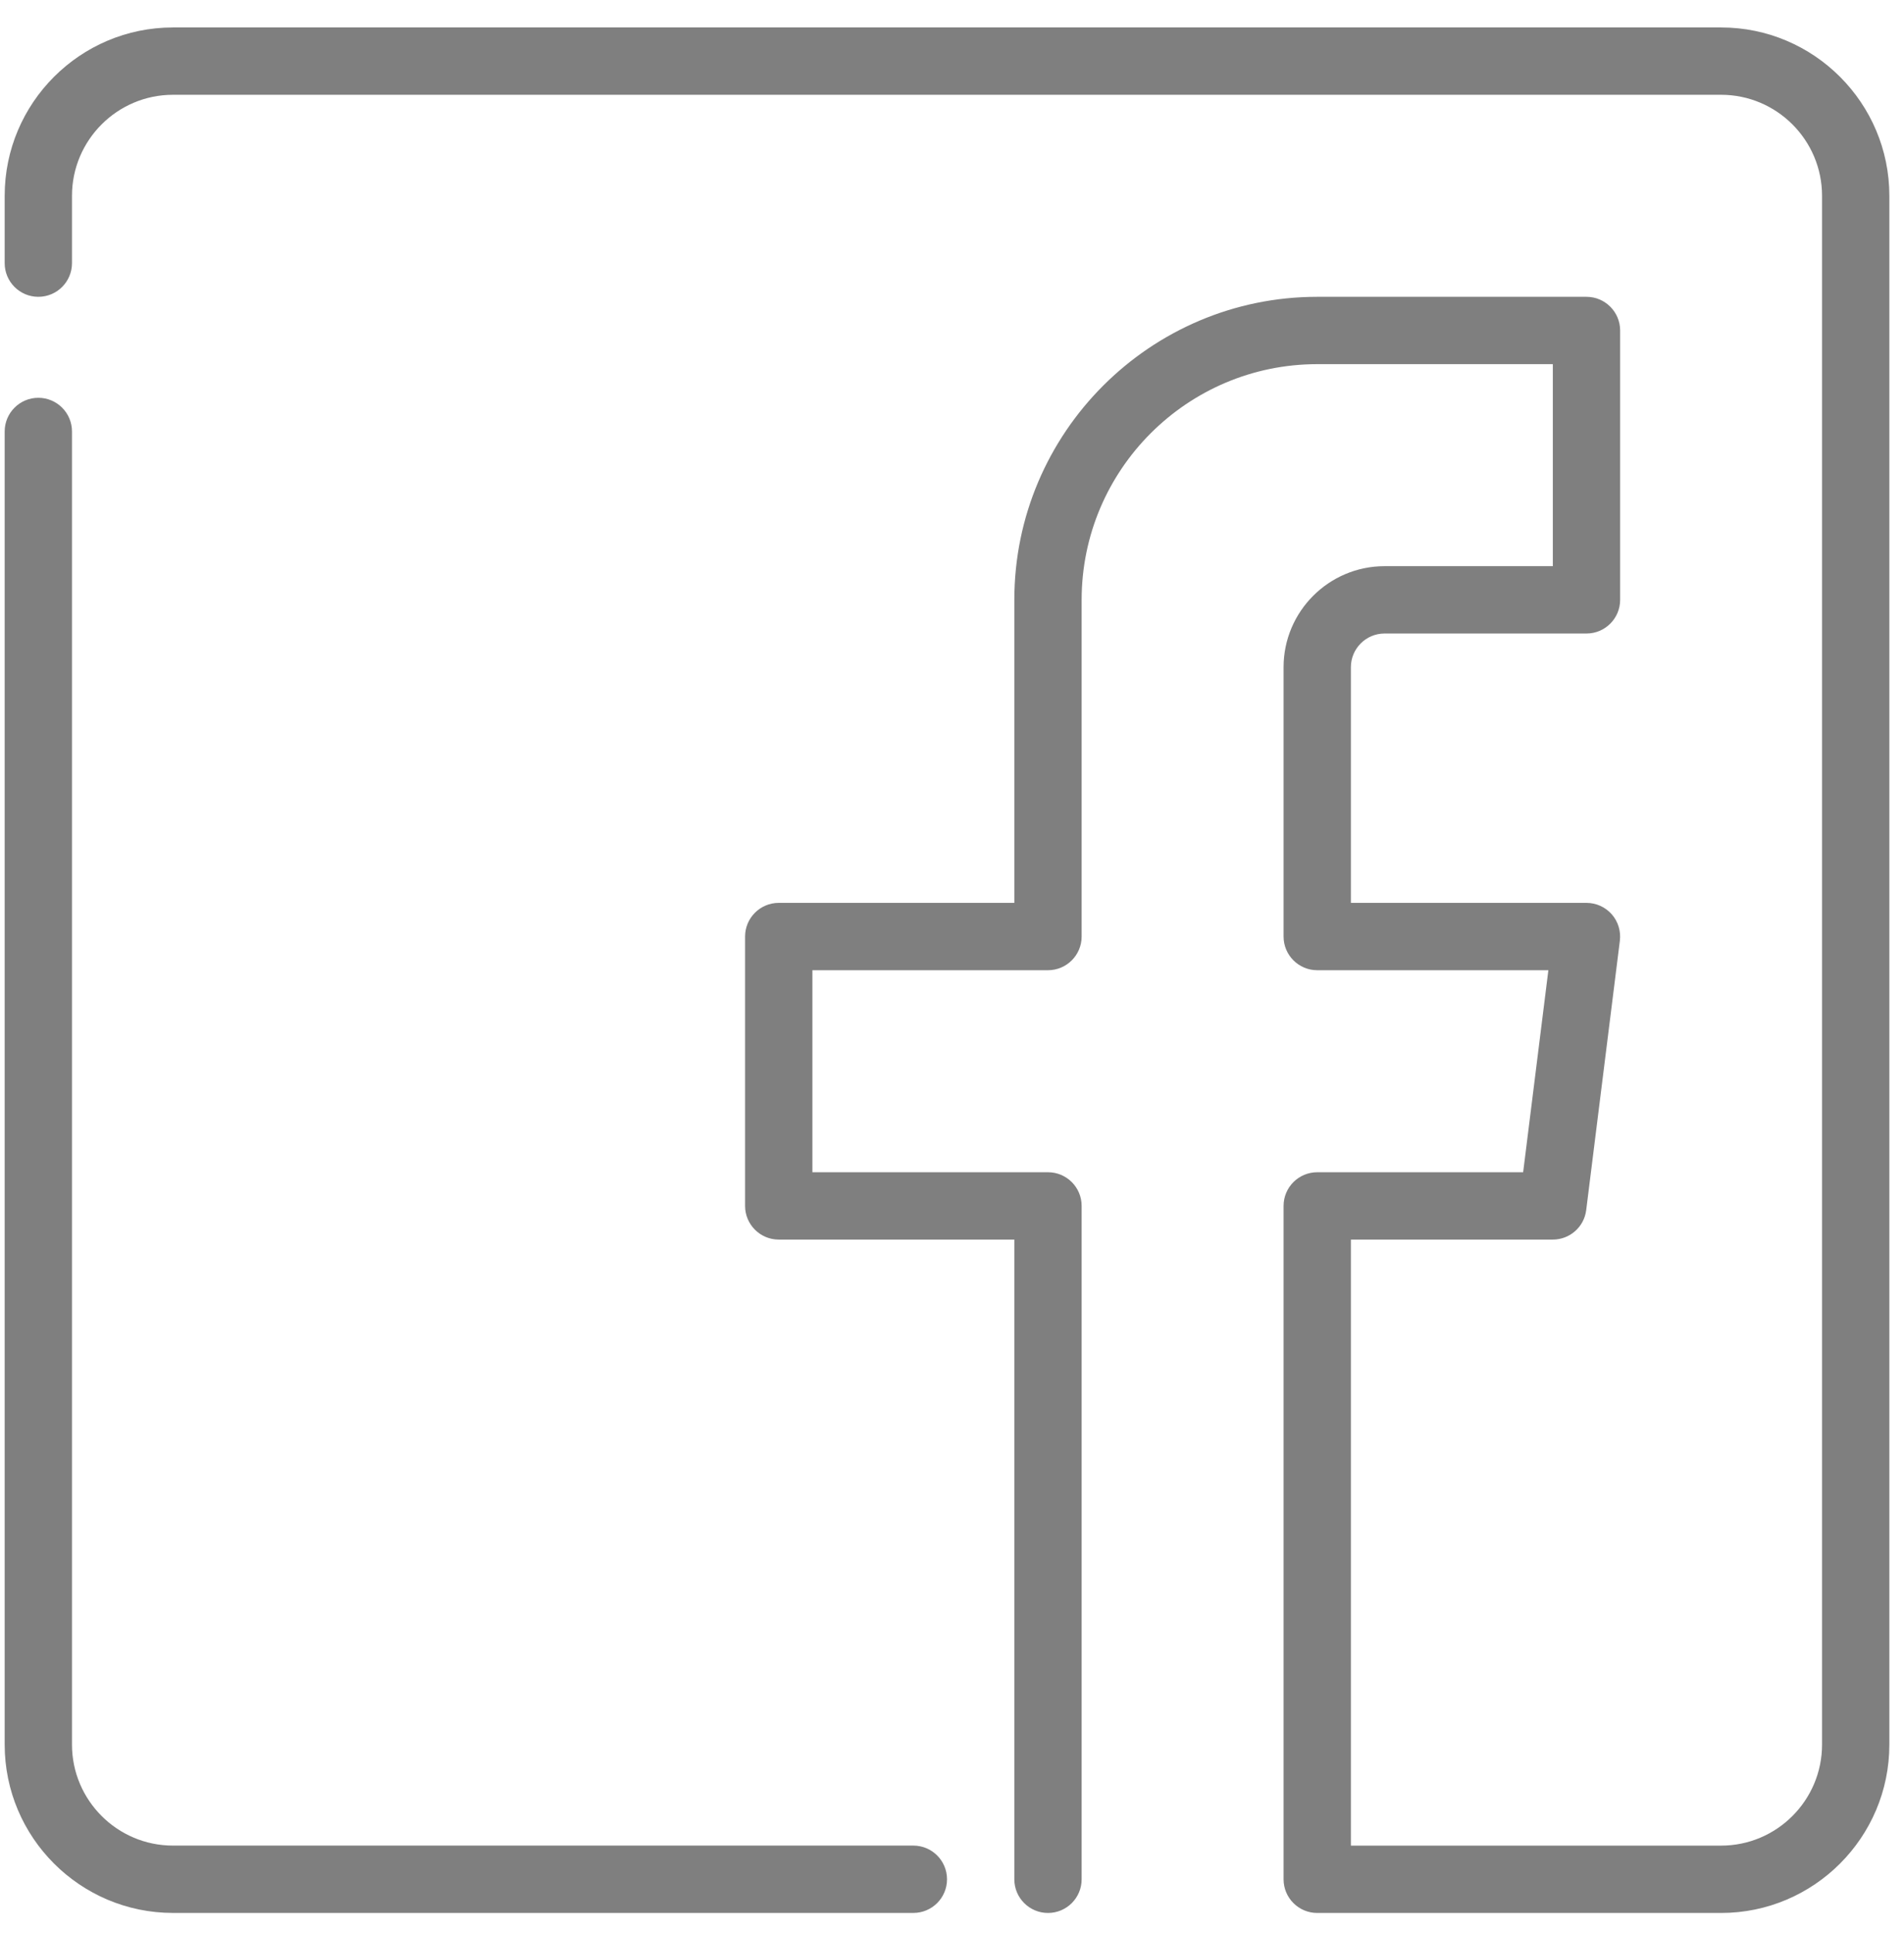 <svg width="68" height="69" viewBox="0 0 68 69" fill="none" xmlns="http://www.w3.org/2000/svg">
<path d="M32.62 68.29H6.177C2.864 68.29 0.167 65.595 0.167 62.28V15.403C0.167 14.74 0.705 14.201 1.369 14.201C2.032 14.201 2.571 14.74 2.571 15.403V62.28C2.571 64.268 4.189 65.886 6.177 65.886H32.62C33.284 65.886 33.822 66.425 33.822 67.088C33.822 67.752 33.284 68.29 32.62 68.29Z" fill="black" fill-opacity="0.5"/>
<path d="M61.468 68.291H47.044C46.38 68.291 45.842 67.753 45.842 67.089V43.05C45.842 42.386 46.38 41.848 47.044 41.848H54.398L55.299 34.636H47.044C46.38 34.636 45.842 34.097 45.842 33.434V23.818C45.842 21.83 47.46 20.212 49.448 20.212H55.458V13H47.044C42.404 13 38.63 16.774 38.63 21.414V33.434C38.63 34.097 38.092 34.636 37.428 34.636H29.014V41.848H37.428C38.092 41.848 38.63 42.386 38.63 43.05V67.089C38.63 67.753 38.092 68.291 37.428 68.291C36.764 68.291 36.226 67.753 36.226 67.089V44.252H27.812C27.149 44.252 26.61 43.713 26.61 43.05V33.434C26.61 32.77 27.149 32.232 27.812 32.232H36.226V21.414C36.226 15.45 41.08 10.596 47.044 10.596H56.66C57.323 10.596 57.862 11.135 57.862 11.798V21.414C57.862 22.078 57.323 22.616 56.66 22.616H49.448C48.784 22.616 48.246 23.157 48.246 23.818V32.232H56.66C57.006 32.232 57.333 32.381 57.561 32.638C57.789 32.895 57.895 33.242 57.852 33.585L56.65 43.201C56.575 43.802 56.063 44.252 55.458 44.252H48.246V65.887H61.468C63.456 65.887 65.073 64.269 65.073 62.281V6.99C65.073 5.002 63.456 3.384 61.468 3.384H6.177C4.189 3.384 2.571 5.002 2.571 6.99V9.394C2.571 10.058 2.032 10.596 1.369 10.596C0.705 10.596 0.167 10.058 0.167 9.394V6.99C0.167 3.675 2.864 0.98 6.177 0.98H61.468C64.78 0.98 67.477 3.675 67.477 6.99V62.281C67.477 65.596 64.78 68.291 61.468 68.291Z" fill="black" fill-opacity="0.5"/>
</svg>
